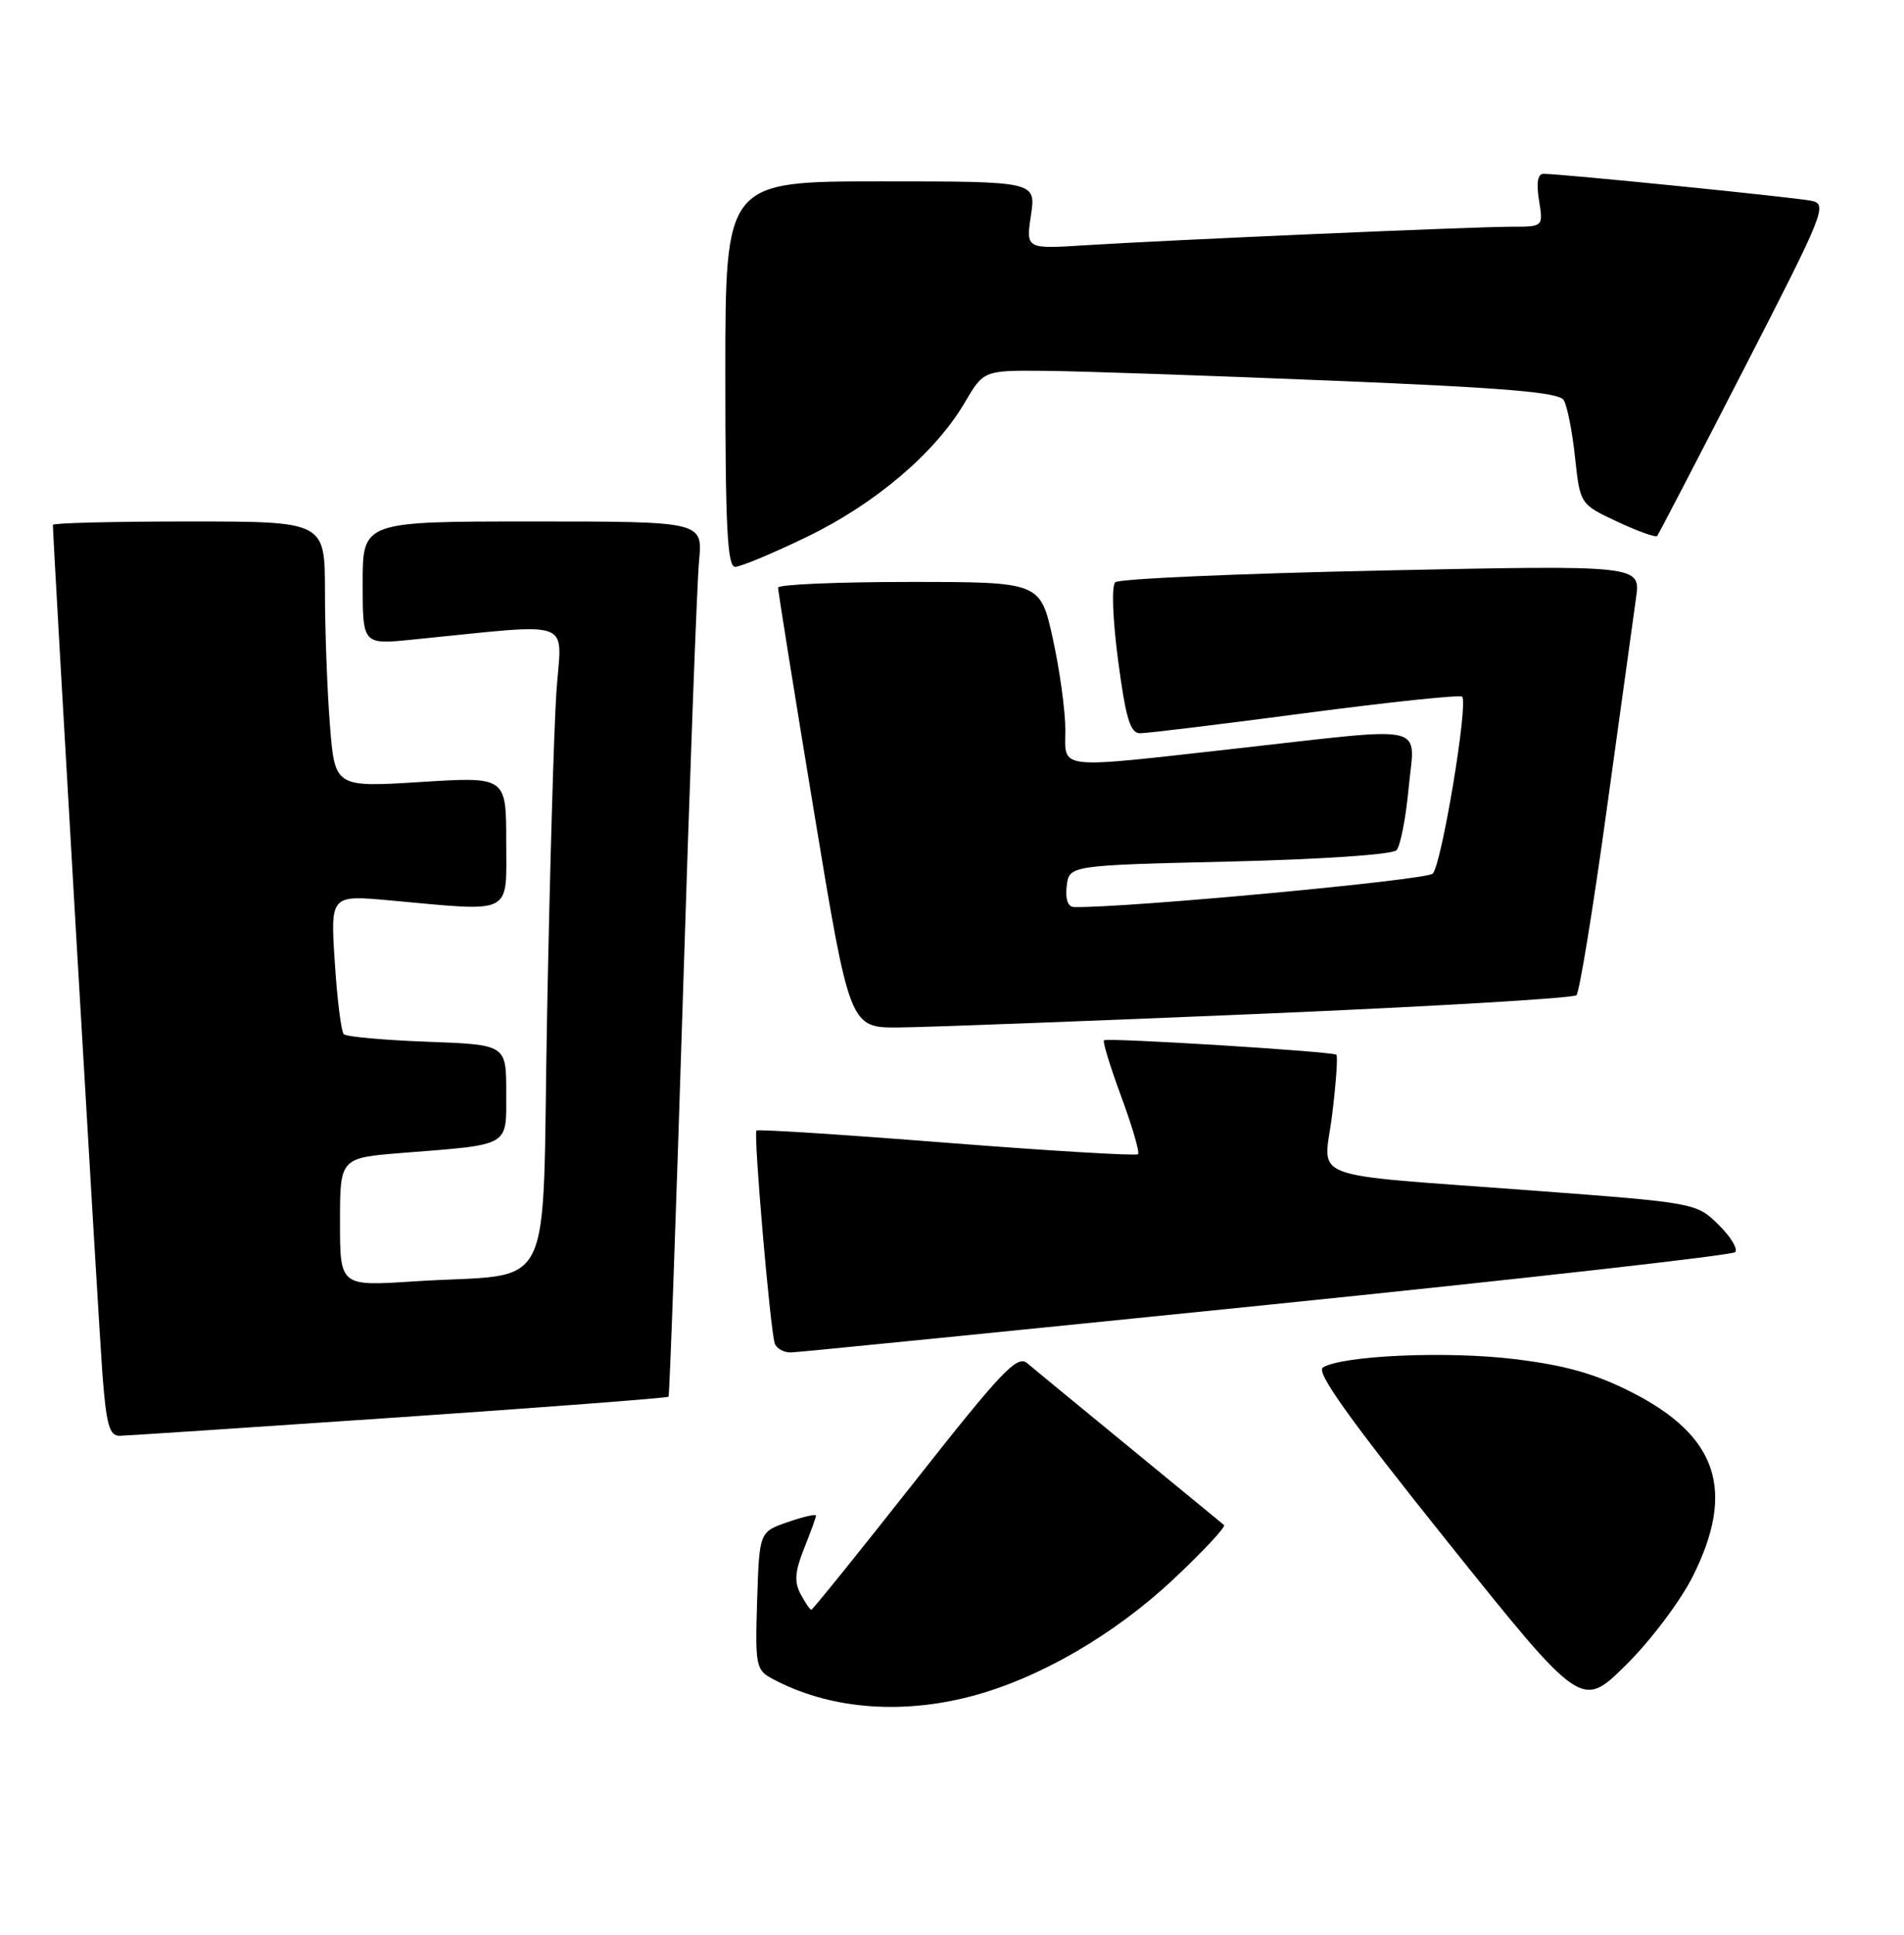 <?xml version="1.0" encoding="UTF-8" standalone="no"?>
<!DOCTYPE svg PUBLIC "-//W3C//DTD SVG 1.1//EN" "http://www.w3.org/Graphics/SVG/1.1/DTD/svg11.dtd" >
<svg xmlns="http://www.w3.org/2000/svg" xmlns:xlink="http://www.w3.org/1999/xlink" version="1.1" viewBox="0 0 252 256">
 <g >
 <path fill="currentColor"
d=" M 128.45 224.47 C 137.44 222.13 147.44 216.35 155.34 208.93 C 159.28 205.23 162.28 202.01 162.00 201.78 C 161.72 201.55 156.10 196.93 149.50 191.52 C 142.90 186.11 136.81 181.10 135.96 180.38 C 134.63 179.25 132.63 181.36 121.06 196.04 C 113.71 205.37 107.55 213.00 107.38 213.00 C 107.21 213.00 106.57 212.06 105.96 210.92 C 105.10 209.32 105.21 207.93 106.42 204.90 C 107.29 202.73 108.00 200.77 108.00 200.53 C 108.00 200.30 106.31 200.69 104.25 201.40 C 100.50 202.70 100.50 202.70 100.21 211.79 C 99.94 220.39 100.05 220.96 102.21 222.12 C 109.59 226.09 119.01 226.93 128.45 224.47 Z  M 224.04 208.59 C 229.74 197.22 227.34 190.00 215.96 184.22 C 211.14 181.77 207.20 180.65 200.45 179.83 C 191.51 178.74 177.67 179.35 175.09 180.94 C 174.13 181.54 178.58 187.76 191.54 203.94 C 209.31 226.13 209.31 226.13 215.20 220.31 C 218.45 217.10 222.40 211.86 224.04 208.59 Z  M 52.86 187.53 C 72.31 186.20 88.34 184.97 88.48 184.81 C 88.62 184.64 89.47 160.88 90.38 132.00 C 91.28 103.12 92.25 77.14 92.52 74.25 C 93.02 69.00 93.02 69.00 70.51 69.00 C 48.00 69.00 48.00 69.00 48.00 77.14 C 48.00 85.29 48.00 85.29 54.50 84.64 C 76.56 82.46 74.31 81.64 73.64 91.59 C 73.31 96.49 72.76 115.66 72.41 134.18 C 71.68 172.68 73.87 168.29 54.75 169.55 C 45.00 170.19 45.00 170.19 45.00 161.70 C 45.00 153.21 45.00 153.21 53.25 152.55 C 67.72 151.40 67.00 151.82 67.00 144.53 C 67.00 138.23 67.00 138.23 56.56 137.84 C 50.82 137.63 45.84 137.18 45.50 136.84 C 45.16 136.50 44.62 132.21 44.31 127.32 C 43.73 118.42 43.73 118.42 51.62 119.14 C 68.11 120.64 67.00 121.20 67.00 111.38 C 67.00 102.76 67.00 102.76 55.66 103.47 C 44.31 104.18 44.31 104.18 43.66 95.84 C 43.30 91.25 43.01 83.34 43.01 78.25 C 43.00 69.00 43.00 69.00 25.00 69.00 C 15.10 69.00 7.00 69.20 7.00 69.45 C 7.00 71.40 13.06 175.33 13.55 181.75 C 14.07 188.53 14.47 190.00 15.84 189.98 C 16.75 189.96 33.41 188.86 52.86 187.53 Z  M 167.71 172.66 C 201.37 169.23 229.25 166.09 229.65 165.68 C 230.06 165.27 229.07 163.64 227.45 162.05 C 224.51 159.17 224.43 159.15 203.00 157.54 C 172.10 155.22 175.22 156.40 176.32 147.45 C 176.83 143.30 177.08 139.76 176.87 139.56 C 176.41 139.13 146.64 137.28 146.12 137.65 C 145.91 137.80 146.94 141.15 148.40 145.10 C 149.86 149.05 150.86 152.47 150.62 152.72 C 150.38 152.96 139.00 152.28 125.34 151.21 C 111.68 150.13 100.33 149.40 100.12 149.59 C 99.70 149.96 101.92 175.78 102.54 177.75 C 102.76 178.44 103.74 178.98 104.72 178.95 C 105.70 178.92 134.04 176.09 167.71 172.66 Z  M 166.72 134.15 C 189.39 133.19 208.26 132.08 208.65 131.68 C 209.04 131.29 210.84 120.29 212.64 107.23 C 214.44 94.18 216.19 81.54 216.53 79.14 C 217.16 74.77 217.16 74.77 182.83 75.49 C 163.95 75.89 148.10 76.58 147.61 77.04 C 147.10 77.52 147.26 81.89 147.99 87.44 C 149.00 95.05 149.59 97.00 150.88 97.02 C 151.77 97.03 161.62 95.83 172.76 94.36 C 183.90 92.89 193.24 91.91 193.52 92.18 C 194.36 93.03 190.80 114.44 189.62 115.60 C 188.76 116.45 149.08 120.15 142.18 120.02 C 141.34 120.01 140.98 119.01 141.18 117.25 C 141.50 114.50 141.50 114.50 162.70 114.00 C 174.86 113.71 184.30 113.07 184.83 112.50 C 185.34 111.95 186.07 108.24 186.44 104.25 C 187.25 95.61 189.54 96.15 164.00 99.00 C 139.41 101.75 141.00 101.92 141.00 96.53 C 141.00 94.07 140.26 88.67 139.35 84.53 C 137.69 77.00 137.69 77.00 120.35 77.00 C 110.81 77.00 102.99 77.34 102.98 77.75 C 102.97 78.16 105.10 91.44 107.71 107.25 C 112.46 136.00 112.46 136.00 118.98 135.95 C 122.57 135.92 144.05 135.11 166.72 134.15 Z  M 106.81 71.03 C 115.85 66.66 123.80 59.90 127.68 53.28 C 130.19 49.00 130.19 49.00 138.35 49.07 C 142.83 49.11 159.92 49.69 176.31 50.37 C 199.23 51.31 206.32 51.90 206.96 52.94 C 207.42 53.68 208.10 57.09 208.46 60.51 C 209.13 66.72 209.13 66.72 214.06 69.03 C 216.77 70.30 219.15 71.15 219.33 70.92 C 219.52 70.69 224.70 60.72 230.84 48.77 C 241.47 28.10 241.90 27.02 239.76 26.57 C 237.57 26.11 206.63 23.00 204.29 23.00 C 203.52 23.00 203.32 24.18 203.69 26.50 C 204.26 30.00 204.26 30.00 200.07 30.00 C 194.98 30.00 154.60 31.76 143.64 32.45 C 135.78 32.95 135.78 32.95 136.45 28.48 C 137.12 24.00 137.12 24.00 116.56 24.00 C 96.00 24.00 96.00 24.00 96.00 49.50 C 96.00 69.79 96.27 75.00 97.30 75.00 C 98.02 75.00 102.30 73.21 106.81 71.03 Z "/>
</g>
</svg>